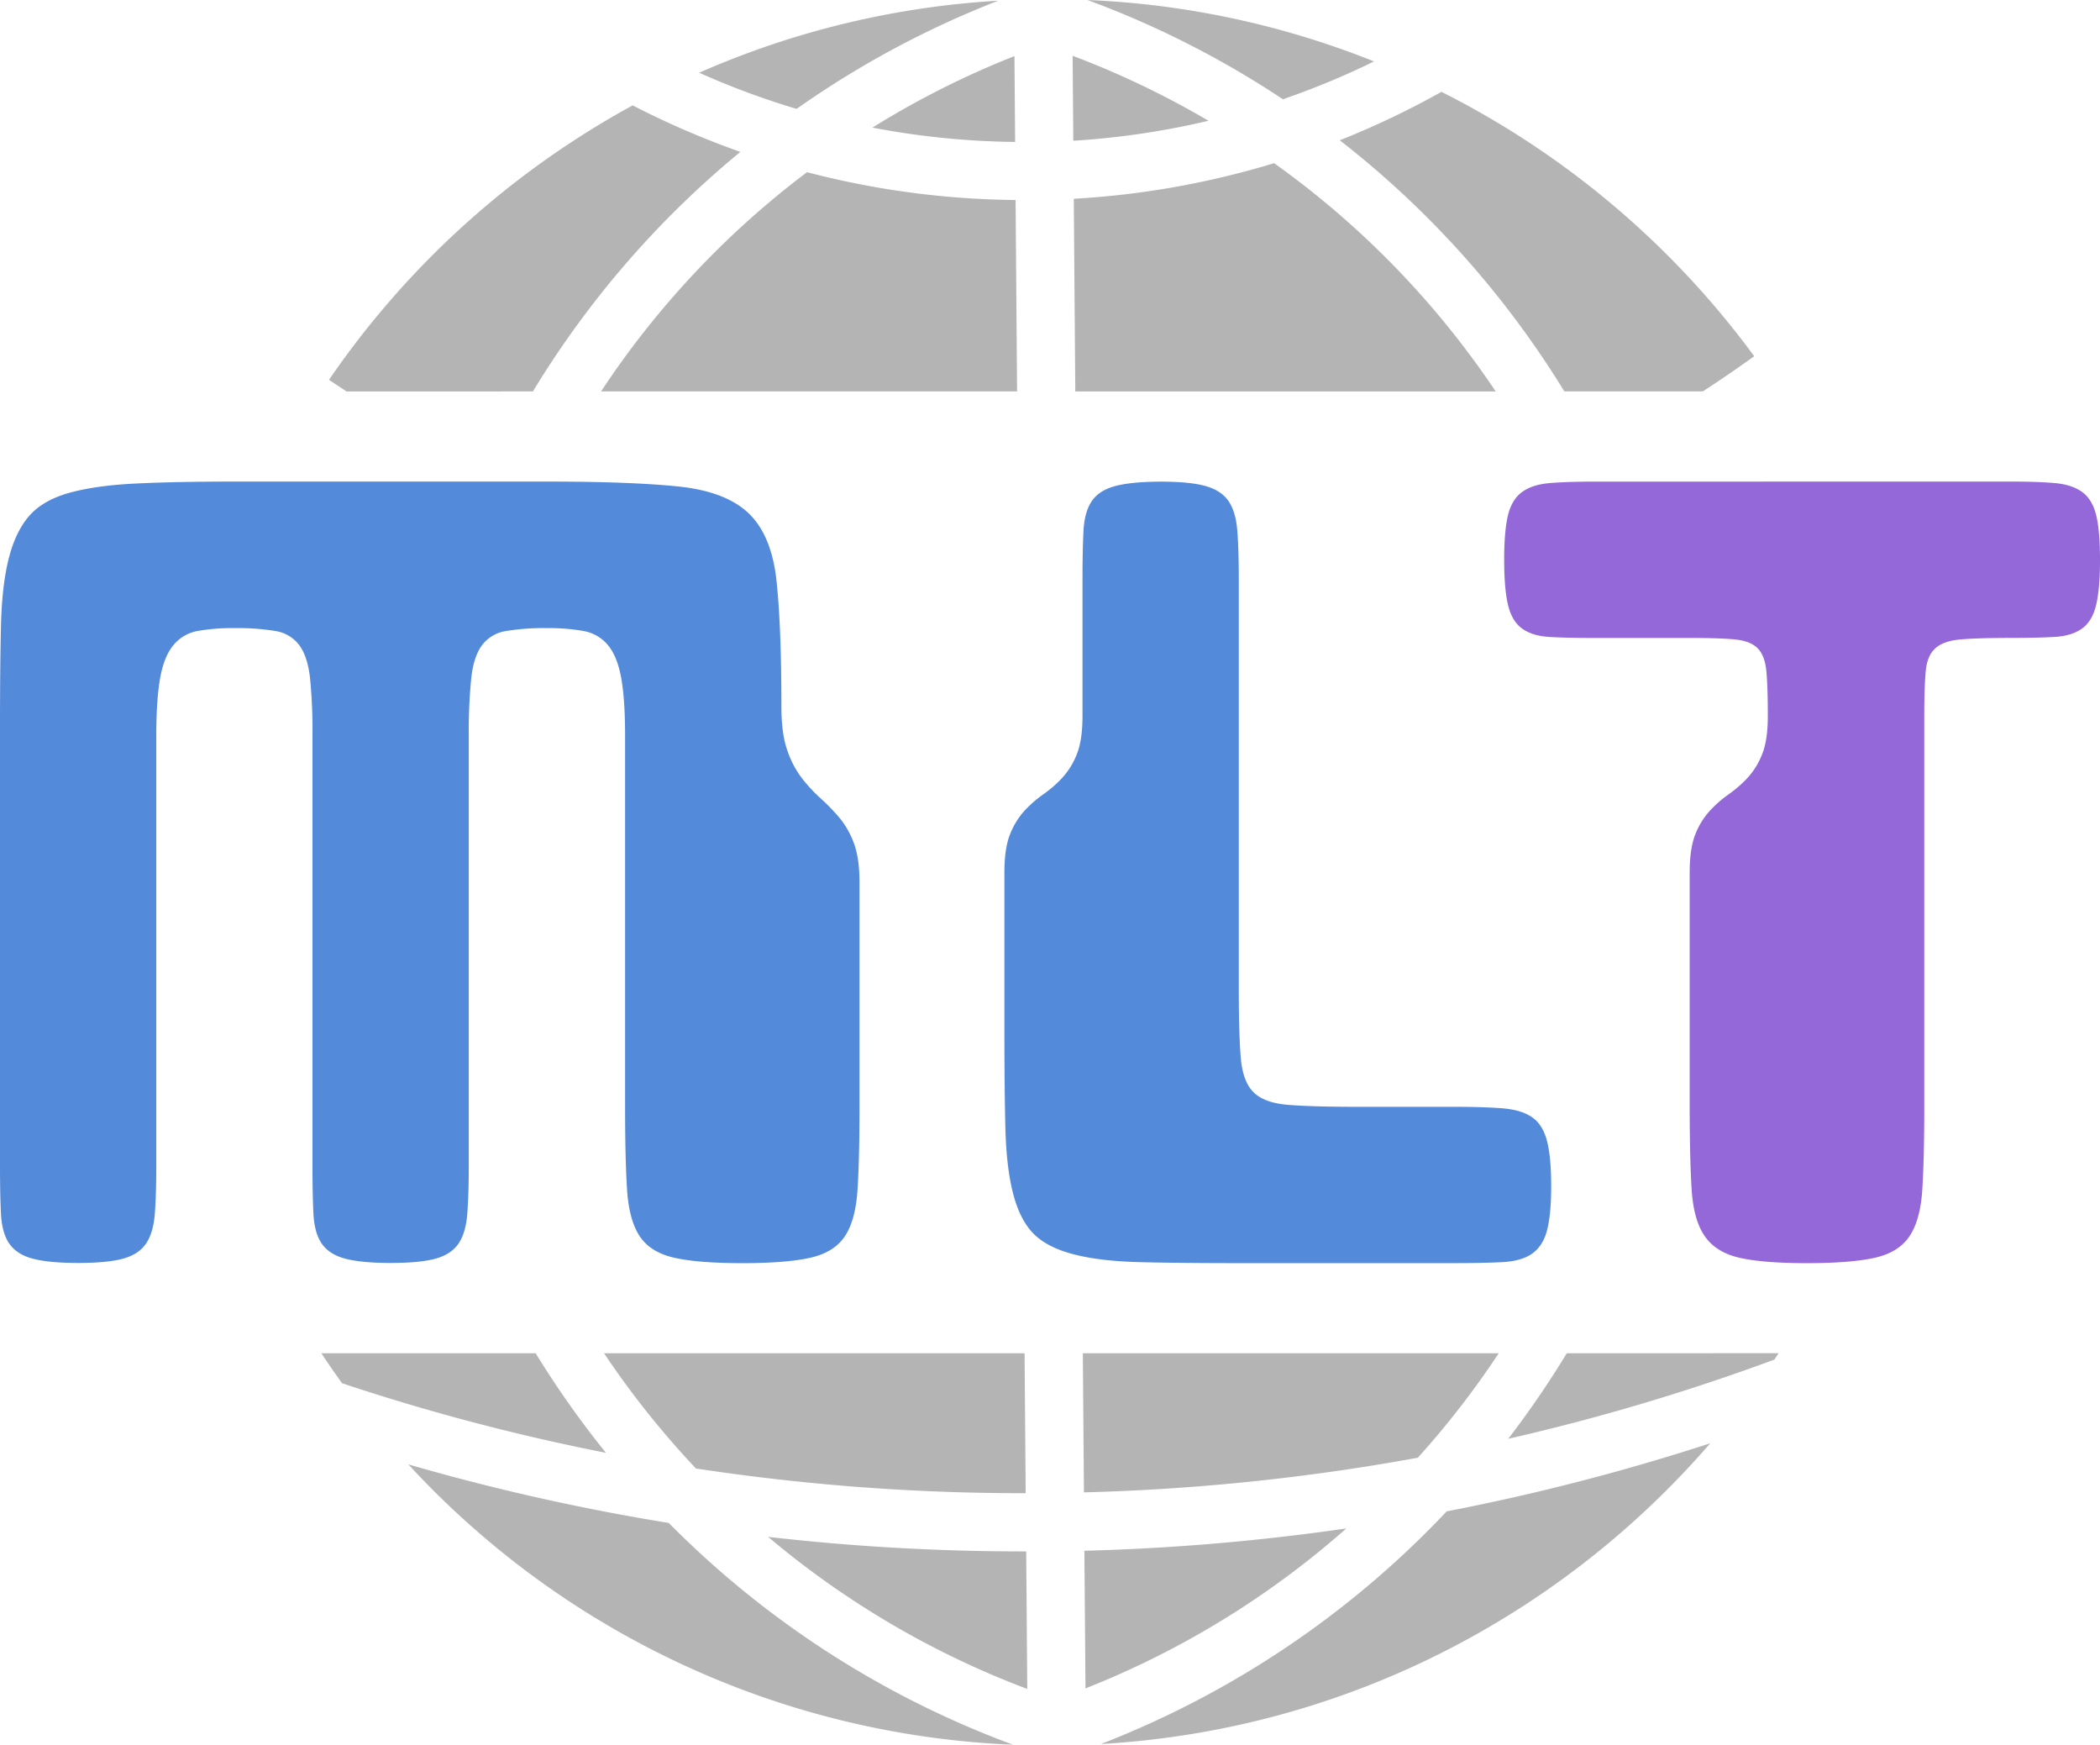 <svg xmlns="http://www.w3.org/2000/svg" viewBox="0 0 976.62 811.24"><defs><style>.cls-1{fill:#548ada;}.cls-2{fill:#9468d8;}.cls-3{fill:#b4b4b4;}</style></defs><g id="Layer_2" data-name="Layer 2"><g id="svg2848"><path class="cls-1" d="M254.37,223.92q39.08,0,61.1,2.28t32.71,12.49q10.67,10.22,12.94,31.34t2.27,58.37q0,12.72,2.73,20.44a45.12,45.12,0,0,0,6.81,13,73.7,73.7,0,0,0,8.63,9.31A96.61,96.61,0,0,1,390.2,380,40.58,40.58,0,0,1,397,391.77q2.72,7.05,2.72,18.4V514.64q0,24.09-.91,38.39t-5.9,21.8q-5,7.5-16.13,10t-31.56,2.5q-20.44,0-31.58-2.5t-16.12-10q-5-7.5-5.91-21.8t-.91-38.39V342q0-16.8-1.81-26.8T282.76,300a18.92,18.92,0,0,0-11.35-6.59,92.06,92.06,0,0,0-17-1.36,108.18,108.18,0,0,0-19.07,1.36A17.14,17.14,0,0,0,224.17,300q-3.87,5.22-5,15.22A248.49,248.49,0,0,0,218,342V541.89q0,13.64-.69,22.49c-.45,5.9-1.81,10.53-4.08,13.86s-5.84,5.67-10.68,7-11.81,2-20.89,2-16.13-.68-21.13-2-8.62-3.71-10.9-7-3.56-8-3.86-13.86-.45-13.4-.45-22.49V342a248.06,248.06,0,0,0-1.14-26.8q-1.14-10-5-15.22a17.22,17.22,0,0,0-11.13-6.59A108.39,108.39,0,0,0,109,292.06a91.08,91.08,0,0,0-17.26,1.36A18.76,18.76,0,0,0,80.63,300q-4.34,5.22-6.14,15.22T72.68,342V541.89q0,13.64-.68,22.49c-.46,5.9-1.82,10.53-4.09,13.86s-5.84,5.67-10.68,7-11.81,2-20.89,2-16.13-.68-21.13-2-8.62-3.71-10.9-7-3.56-8-3.86-13.86S0,551,0,541.89V337.49q0-27.27.45-46.34t3.64-31.57q3.17-12.48,9.54-19.75t18.62-10.68q12.27-3.41,30.89-4.32t45.88-.91Z"/><path class="cls-1" d="M467.1,405.62q0-11.34,2.72-17.94a35.56,35.56,0,0,1,6.81-10.9,56.27,56.27,0,0,1,8.64-7.5,56.53,56.53,0,0,0,8.63-7.49,35.44,35.44,0,0,0,6.81-10.9q2.71-6.58,2.72-17.95V269.35q0-13.62.46-22.49T507.75,233q3.4-5,10.9-7t21.12-2.05q13.63,0,20.9,2.05t10.68,7q3.4,5,4.08,13.85t.68,22.49V460.13q0,20.44.91,31.57t5.91,16.13q5,5,16.12,5.9t31.57.91h45.43q13.62,0,22.48.68c5.91.46,10.52,1.82,13.86,4.09s5.68,5.9,7,10.9,2,12,2,21.13-.68,16-2,20.89-3.71,8.4-7,10.67-7.95,3.57-13.86,3.87-13.4.45-22.48.45H576.11q-27.25,0-45.87-.45t-30.89-3.64q-12.27-3.16-18.63-9.54t-9.54-18.62q-3.18-12.27-3.63-30.89t-.45-45.88Z"/><path class="cls-2" d="M935.74,223.92q11.81,0,19.76.69c5.29.45,9.54,1.81,12.72,4.08s5.37,5.84,6.58,10.68,1.82,11.81,1.82,20.9-.61,16.12-1.82,21.12-3.4,8.63-6.58,10.9-7.43,3.56-12.72,3.86-11.89.46-19.76.46q-15.45,0-23.62.67t-12,4.09c-2.58,2.27-4.09,5.84-4.54,10.68s-.68,11.81-.68,20.89v181.7q0,24.09-.91,38.39T888,574.83q-5,7.5-16.12,10t-31.57,2.5q-20.45,0-31.35-2.5t-16.12-10q-5.24-7.5-6.13-21.8t-.91-38.39v-109q0-11.34,2.72-17.94a35.39,35.39,0,0,1,6.82-10.9,56.21,56.21,0,0,1,8.63-7.5,56.53,56.53,0,0,0,8.63-7.49,35.25,35.25,0,0,0,6.81-10.9q2.73-6.58,2.73-17.95,0-13.62-.68-20.89c-.46-4.84-1.82-8.41-4.09-10.68s-5.84-3.63-10.68-4.09-11.81-.67-20.89-.67H740.42q-11.82,0-19.77-.46t-12.71-3.86q-4.77-3.41-6.59-10.9t-1.82-21.12q0-13.63,1.82-20.9t6.59-10.68q4.77-3.41,12.71-4.08t19.77-.69Z"/><path class="cls-3" d="M562,56.15a410.46,410.46,0,0,0-63.17-30.21l.31,39.5A371.38,371.38,0,0,0,562,56.15Z"/><path class="cls-3" d="M472.09,66l-.31-39.92a410.06,410.06,0,0,0-66.06,33.25A372.12,372.12,0,0,0,472.09,66Z"/><path class="cls-3" d="M279.53,182H473l-.69-89a397.54,397.54,0,0,1-97-12.94A410.67,410.67,0,0,0,279.53,182Z"/><path class="cls-3" d="M464.22.33A403.41,403.41,0,0,0,325.16,33.82a369.09,369.09,0,0,0,45.3,16.81A438.49,438.49,0,0,1,464.22.33Z"/><path class="cls-3" d="M592.54,75.87a395.82,395.82,0,0,1-93.17,16.55l.7,89.6H695.59A411,411,0,0,0,592.54,75.87Z"/><path class="cls-3" d="M639,28.56A403.69,403.69,0,0,0,505.75,0a438.2,438.2,0,0,1,90.87,46.15A368.15,368.15,0,0,0,639,28.56Z"/><path class="cls-3" d="M323.66,682.81A1010.06,1010.06,0,0,0,477,694.29l-.51-65.06H280.92A409.63,409.63,0,0,0,323.66,682.81Z"/><path class="cls-3" d="M727.51,182h64.38q12.17-7.91,23.92-16.37A408.27,408.27,0,0,0,670.36,42.7a397.93,397.93,0,0,1-47.28,22.53A437.78,437.78,0,0,1,727.51,182Z"/><path class="cls-3" d="M189.9,680.9A405,405,0,0,0,471.09,811.24,439.27,439.27,0,0,1,311,708.12,1025.38,1025.38,0,0,1,189.9,680.9Z"/><path class="cls-3" d="M512,810.92c113.18-6.54,213.8-59.42,283.38-139.85a1023.08,1023.08,0,0,1-122.58,31.67A439.56,439.56,0,0,1,512,810.92Z"/><path class="cls-3" d="M504.3,721.06l.51,64a411.24,411.24,0,0,0,121.31-74.38A1035.12,1035.12,0,0,1,504.3,721.06Z"/><path class="cls-3" d="M247.84,182A438.8,438.8,0,0,1,344.31,70.63,397.2,397.2,0,0,1,294.23,49,408,408,0,0,0,153,176.6q4.08,2.75,8.2,5.42Z"/><path class="cls-3" d="M728.63,629.23A438,438,0,0,1,701.41,669a997,997,0,0,0,123.81-36.84c.66-1,1.3-2,1.95-2.95Z"/><path class="cls-3" d="M249.12,629.23H149.45q4.67,7.07,9.62,13.93a995.46,995.46,0,0,0,122.74,32.36A436.11,436.11,0,0,1,249.12,629.23Z"/><path class="cls-3" d="M357.23,714.6a411.42,411.42,0,0,0,120.51,70.71l-.5-63.95A1038.72,1038.72,0,0,1,357.23,714.6Z"/><path class="cls-3" d="M659.44,677.72A409.36,409.36,0,0,0,697,629.23H503.58l.51,64.68A1007.68,1007.68,0,0,0,659.36,677.8Z"/></g></g></svg>